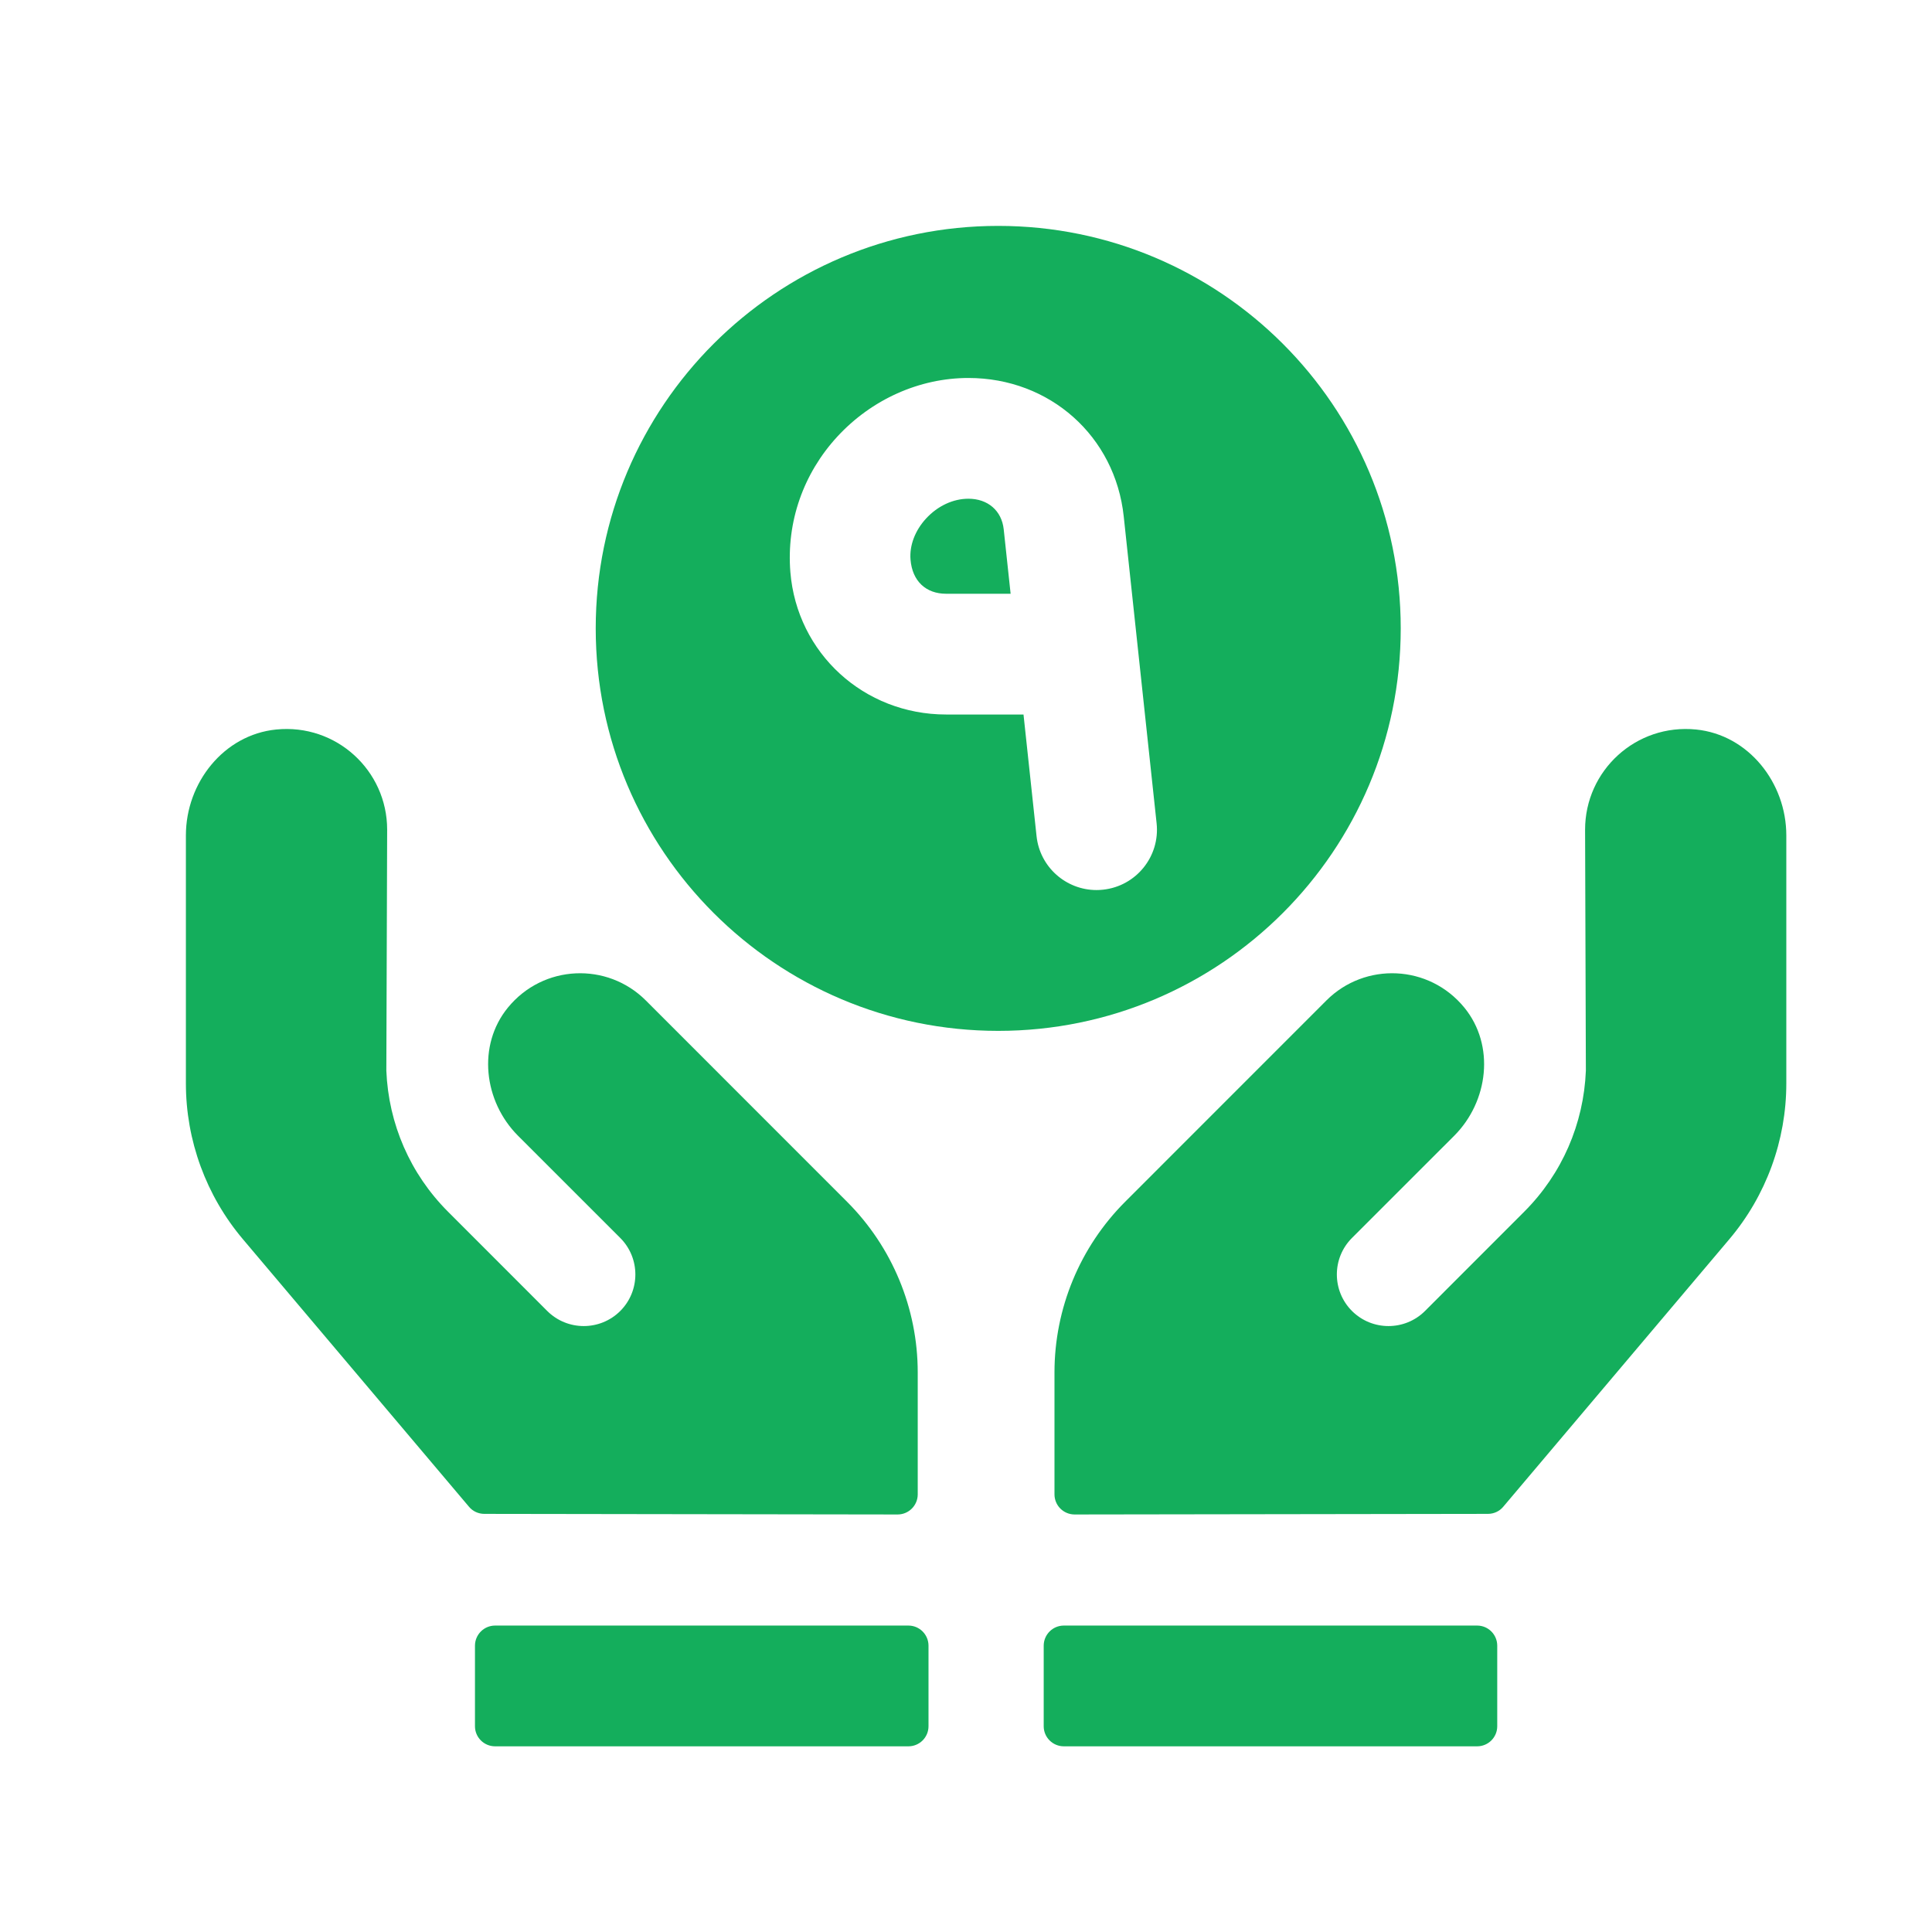 <svg width="64" height="64" viewBox="0 0 64 64" fill="none" xmlns="http://www.w3.org/2000/svg">
<path d="M21.394 33.142C20.117 31.865 17.997 31.944 16.824 33.379C15.804 34.627 16.022 36.484 17.161 37.624L20.547 41.009C21.214 41.677 21.214 42.76 20.547 43.428C19.878 44.094 18.797 44.094 18.128 43.428L14.841 40.139C13.588 38.886 12.87 37.23 12.798 35.469L12.825 27.483C12.825 25.528 11.142 23.966 9.148 24.166C7.413 24.34 6.158 25.929 6.158 27.673V35.889C6.158 37.779 6.828 39.609 8.048 41.052L15.536 49.913C15.661 50.064 15.848 50.149 16.044 50.149L29.734 50.169C30.102 50.169 30.401 49.872 30.401 49.502V45.464C30.401 43.343 29.558 41.308 28.058 39.808L21.394 33.142ZM56.185 24.166C54.19 23.966 52.508 25.528 52.508 27.483L52.534 35.469C52.462 37.23 51.745 38.886 50.492 40.139L47.205 43.428C46.537 44.094 45.454 44.094 44.786 43.428C44.118 42.76 44.118 41.677 44.786 41.009L48.172 37.624C49.31 36.484 49.529 34.627 48.509 33.379C47.336 31.944 45.215 31.865 43.938 33.142L37.274 39.808C35.774 41.308 34.931 43.343 34.931 45.464V49.502C34.931 49.872 35.23 50.169 35.599 50.169L49.289 50.149C49.485 50.149 49.672 50.064 49.797 49.913L57.285 41.052C58.505 39.609 59.174 37.779 59.174 35.889V27.673C59.174 25.929 57.919 24.34 56.185 24.166Z" fill="#14AE5C"/>
<path d="M48.932 53.849H35.241C34.873 53.849 34.574 54.148 34.574 54.516V57.183C34.574 57.552 34.873 57.849 35.241 57.849H48.932C49.3 57.849 49.598 57.552 49.598 57.183V54.516C49.598 54.148 49.3 53.849 48.932 53.849ZM30.092 53.849H16.401C16.033 53.849 15.734 54.148 15.734 54.516V57.183C15.734 57.552 16.033 57.849 16.401 57.849H30.092C30.46 57.849 30.758 57.552 30.758 57.183V54.516C30.758 54.148 30.46 53.849 30.092 53.849ZM32.08 16.521C31.572 16.521 31.061 16.76 30.678 17.176C30.313 17.572 30.124 18.069 30.162 18.537C30.221 19.259 30.681 19.669 31.341 19.669H33.478L33.249 17.532C33.182 16.917 32.724 16.521 32.08 16.521ZM46.401 20.816C46.401 13.452 40.432 7.483 33.068 7.483C25.705 7.483 19.734 13.452 19.734 20.816C19.734 28.18 25.705 34.149 33.068 34.149C40.432 34.149 46.401 28.18 46.401 20.816ZM36.54 29.472C36.466 29.48 36.394 29.484 36.324 29.484C35.314 29.484 34.446 28.723 34.337 27.697L33.905 23.669H31.341C28.621 23.669 26.402 21.641 26.182 18.952C26.048 17.285 26.614 15.683 27.736 14.465C28.873 13.231 30.457 12.521 32.08 12.521C34.777 12.521 36.941 14.449 37.225 17.107L38.314 27.271C38.433 28.369 37.637 29.355 36.54 29.472Z" fill="#14AE5C"/>
</svg>

